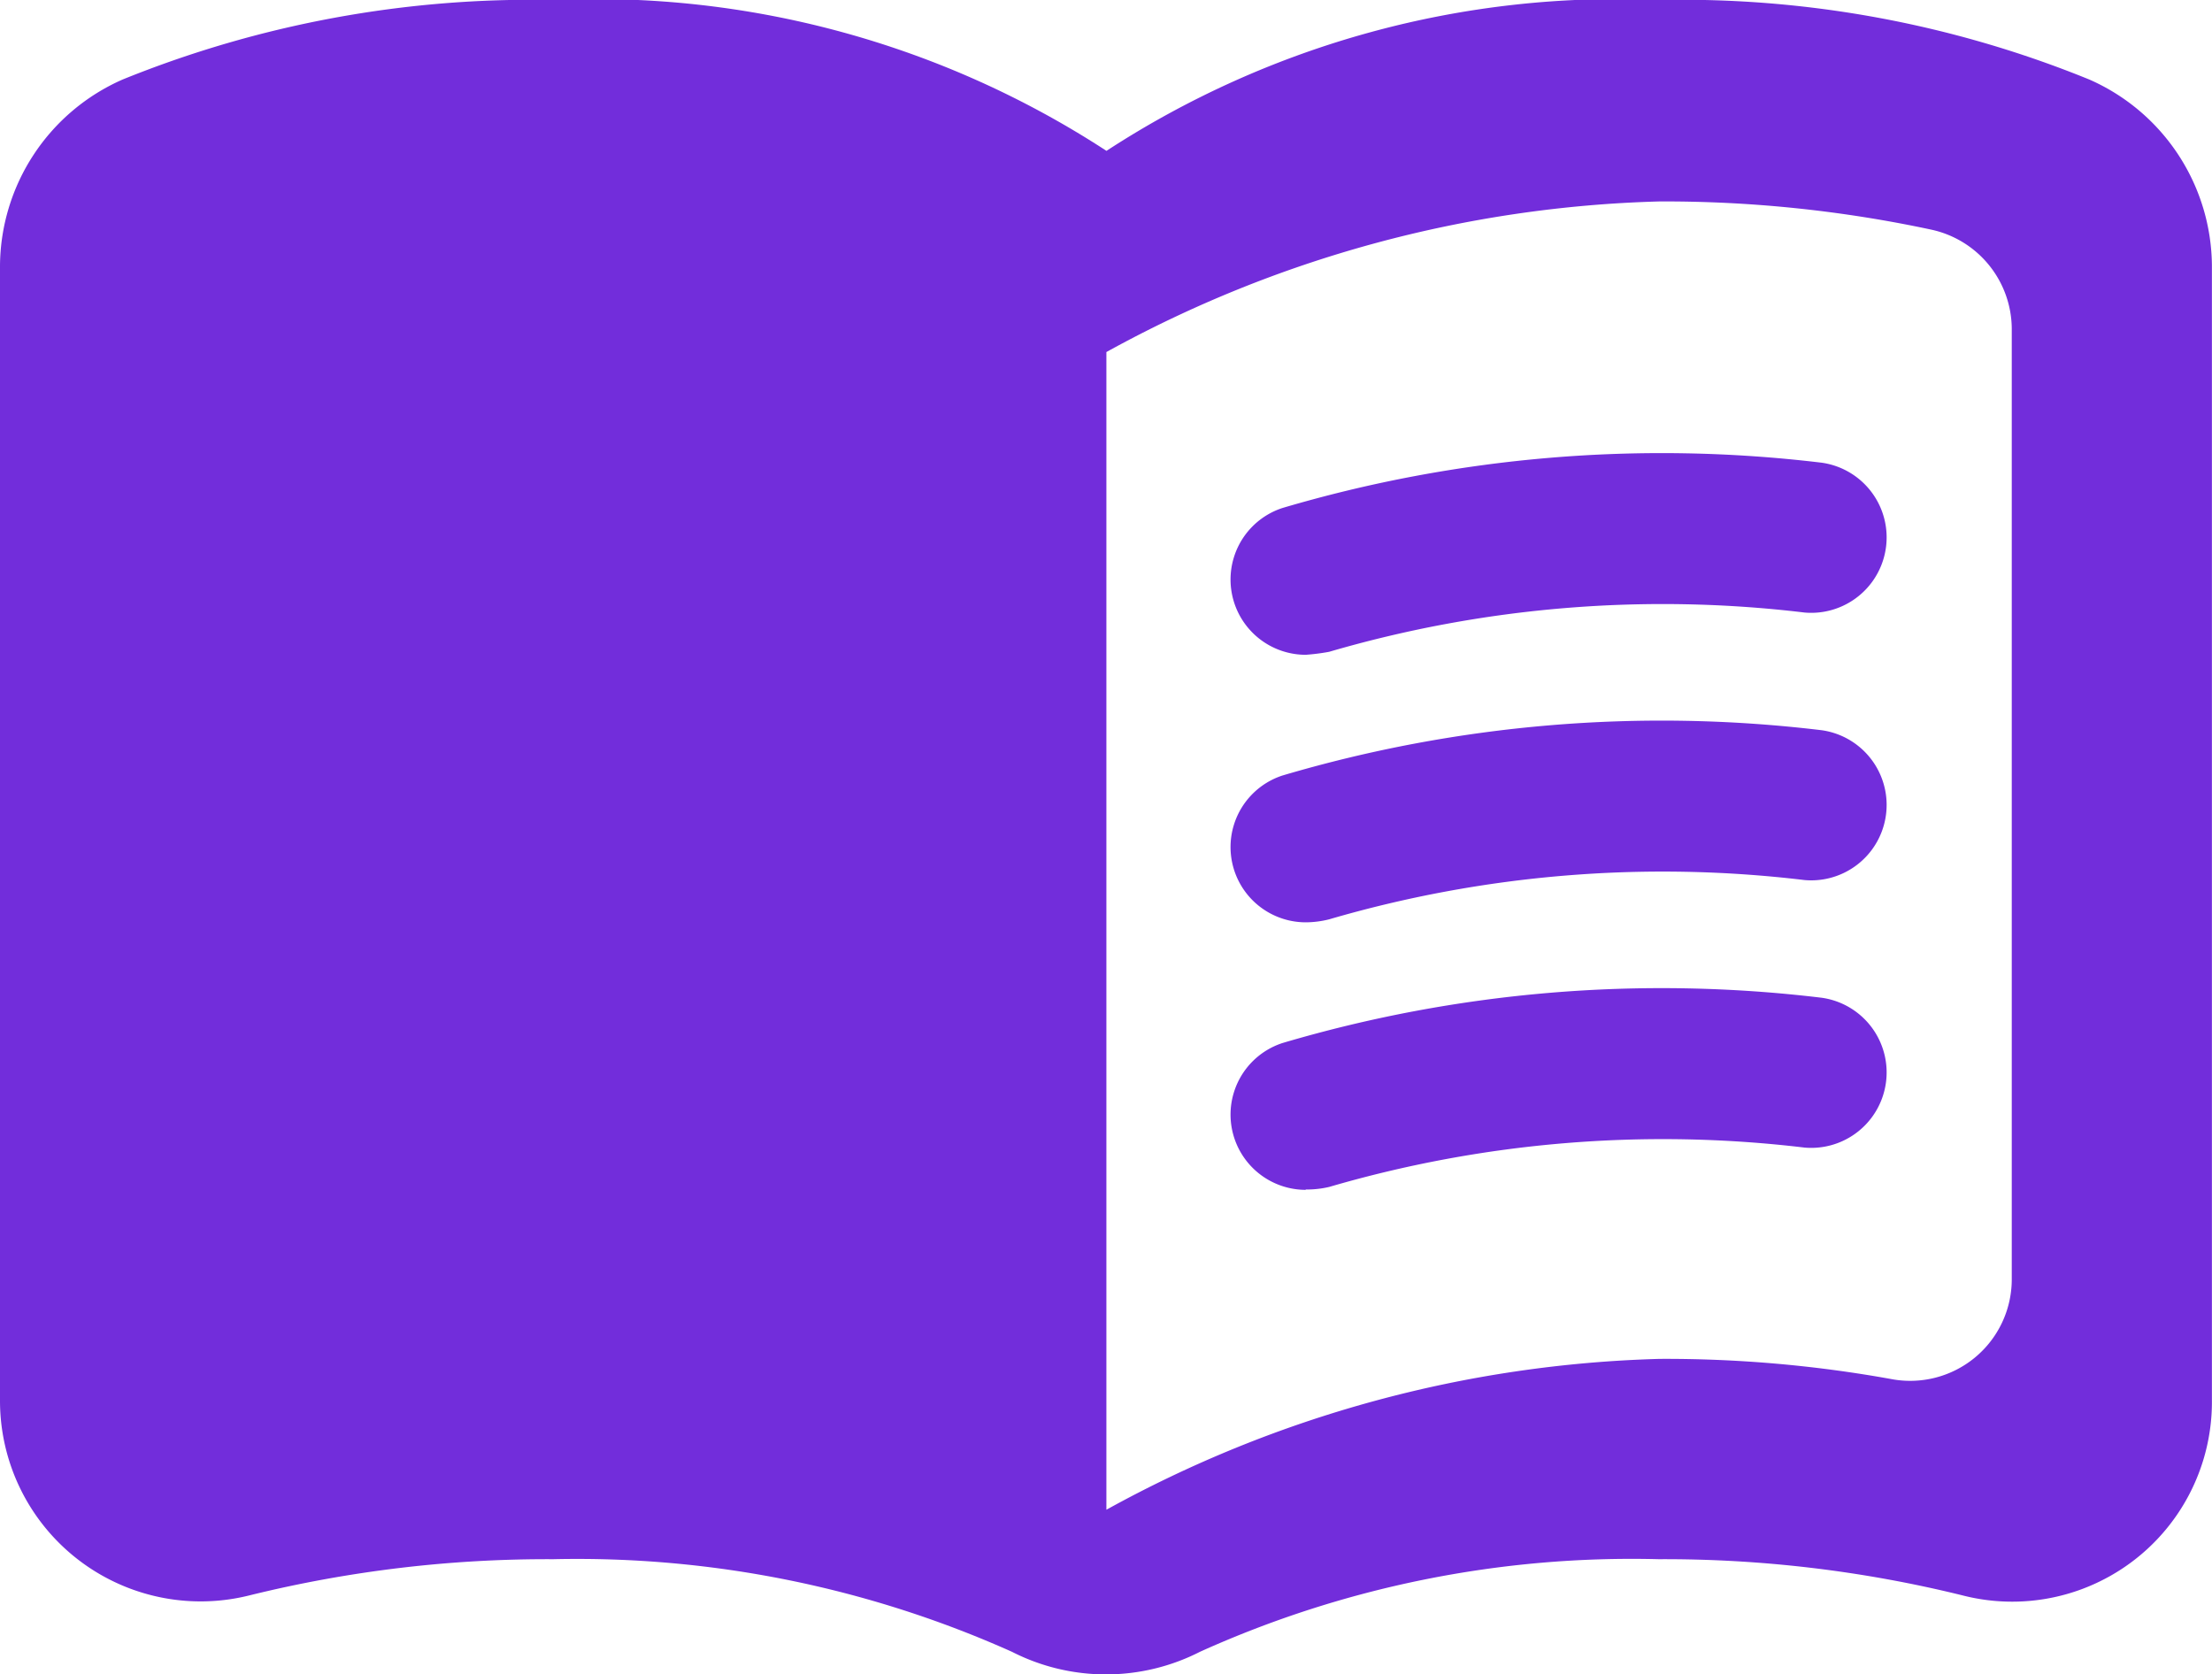 <svg xmlns="http://www.w3.org/2000/svg" width="25.805" height="19.532" viewBox="0 0 25.805 19.532">
  <g id="Icon_material-round-menu-book" data-name="Icon material-round-menu-book" transform="translate(-1.5 -6.75)">
    <path id="Path_5" data-name="Path 5" d="M20.862,6.75a10.914,10.914,0,0,0-6.454,1.76A10.914,10.914,0,0,0,7.954,6.75a12.7,12.7,0,0,0-5.022.927A2.391,2.391,0,0,0,1.5,9.848V23.085a2.341,2.341,0,0,0,2.91,2.277,14.493,14.493,0,0,1,3.544-.422,12.409,12.409,0,0,1,5.351,1.08,2.412,2.412,0,0,0,2.194,0,12.24,12.24,0,0,1,5.351-1.08,14.493,14.493,0,0,1,3.544.422,2.33,2.33,0,0,0,2.91-2.277V9.848a2.391,2.391,0,0,0-1.432-2.171,12.6,12.6,0,0,0-5.011-.927Zm4.107,14.938a1.185,1.185,0,0,1-1.408,1.15,14.8,14.8,0,0,0-2.7-.235,14.135,14.135,0,0,0-6.454,1.76V10.857A14.135,14.135,0,0,1,20.862,9.1a14.887,14.887,0,0,1,3.168.329,1.19,1.19,0,0,1,.939,1.15V21.688Z" fill="#722ddb"/>
    <path id="Path_6" data-name="Path 6" d="M20.726,15.862a.878.878,0,0,1-.27-1.713,15.611,15.611,0,0,1,6.29-.528.88.88,0,0,1-.2,1.748A13.871,13.871,0,0,0,21,15.827,2.44,2.44,0,0,1,20.726,15.862Zm0,3.121a.878.878,0,0,1-.27-1.713,15.592,15.592,0,0,1,6.29-.528.88.88,0,0,1-.2,1.748A13.871,13.871,0,0,0,21,18.948,1.138,1.138,0,0,1,20.726,18.983Zm0,3.121a.878.878,0,0,1-.27-1.713,15.592,15.592,0,0,1,6.29-.528.88.88,0,0,1-.2,1.748A13.871,13.871,0,0,0,21,22.07,1.138,1.138,0,0,1,20.726,22.1Z" transform="translate(-3.994 -1.473)" fill="#722ddb"/>
  </g>
</svg>
